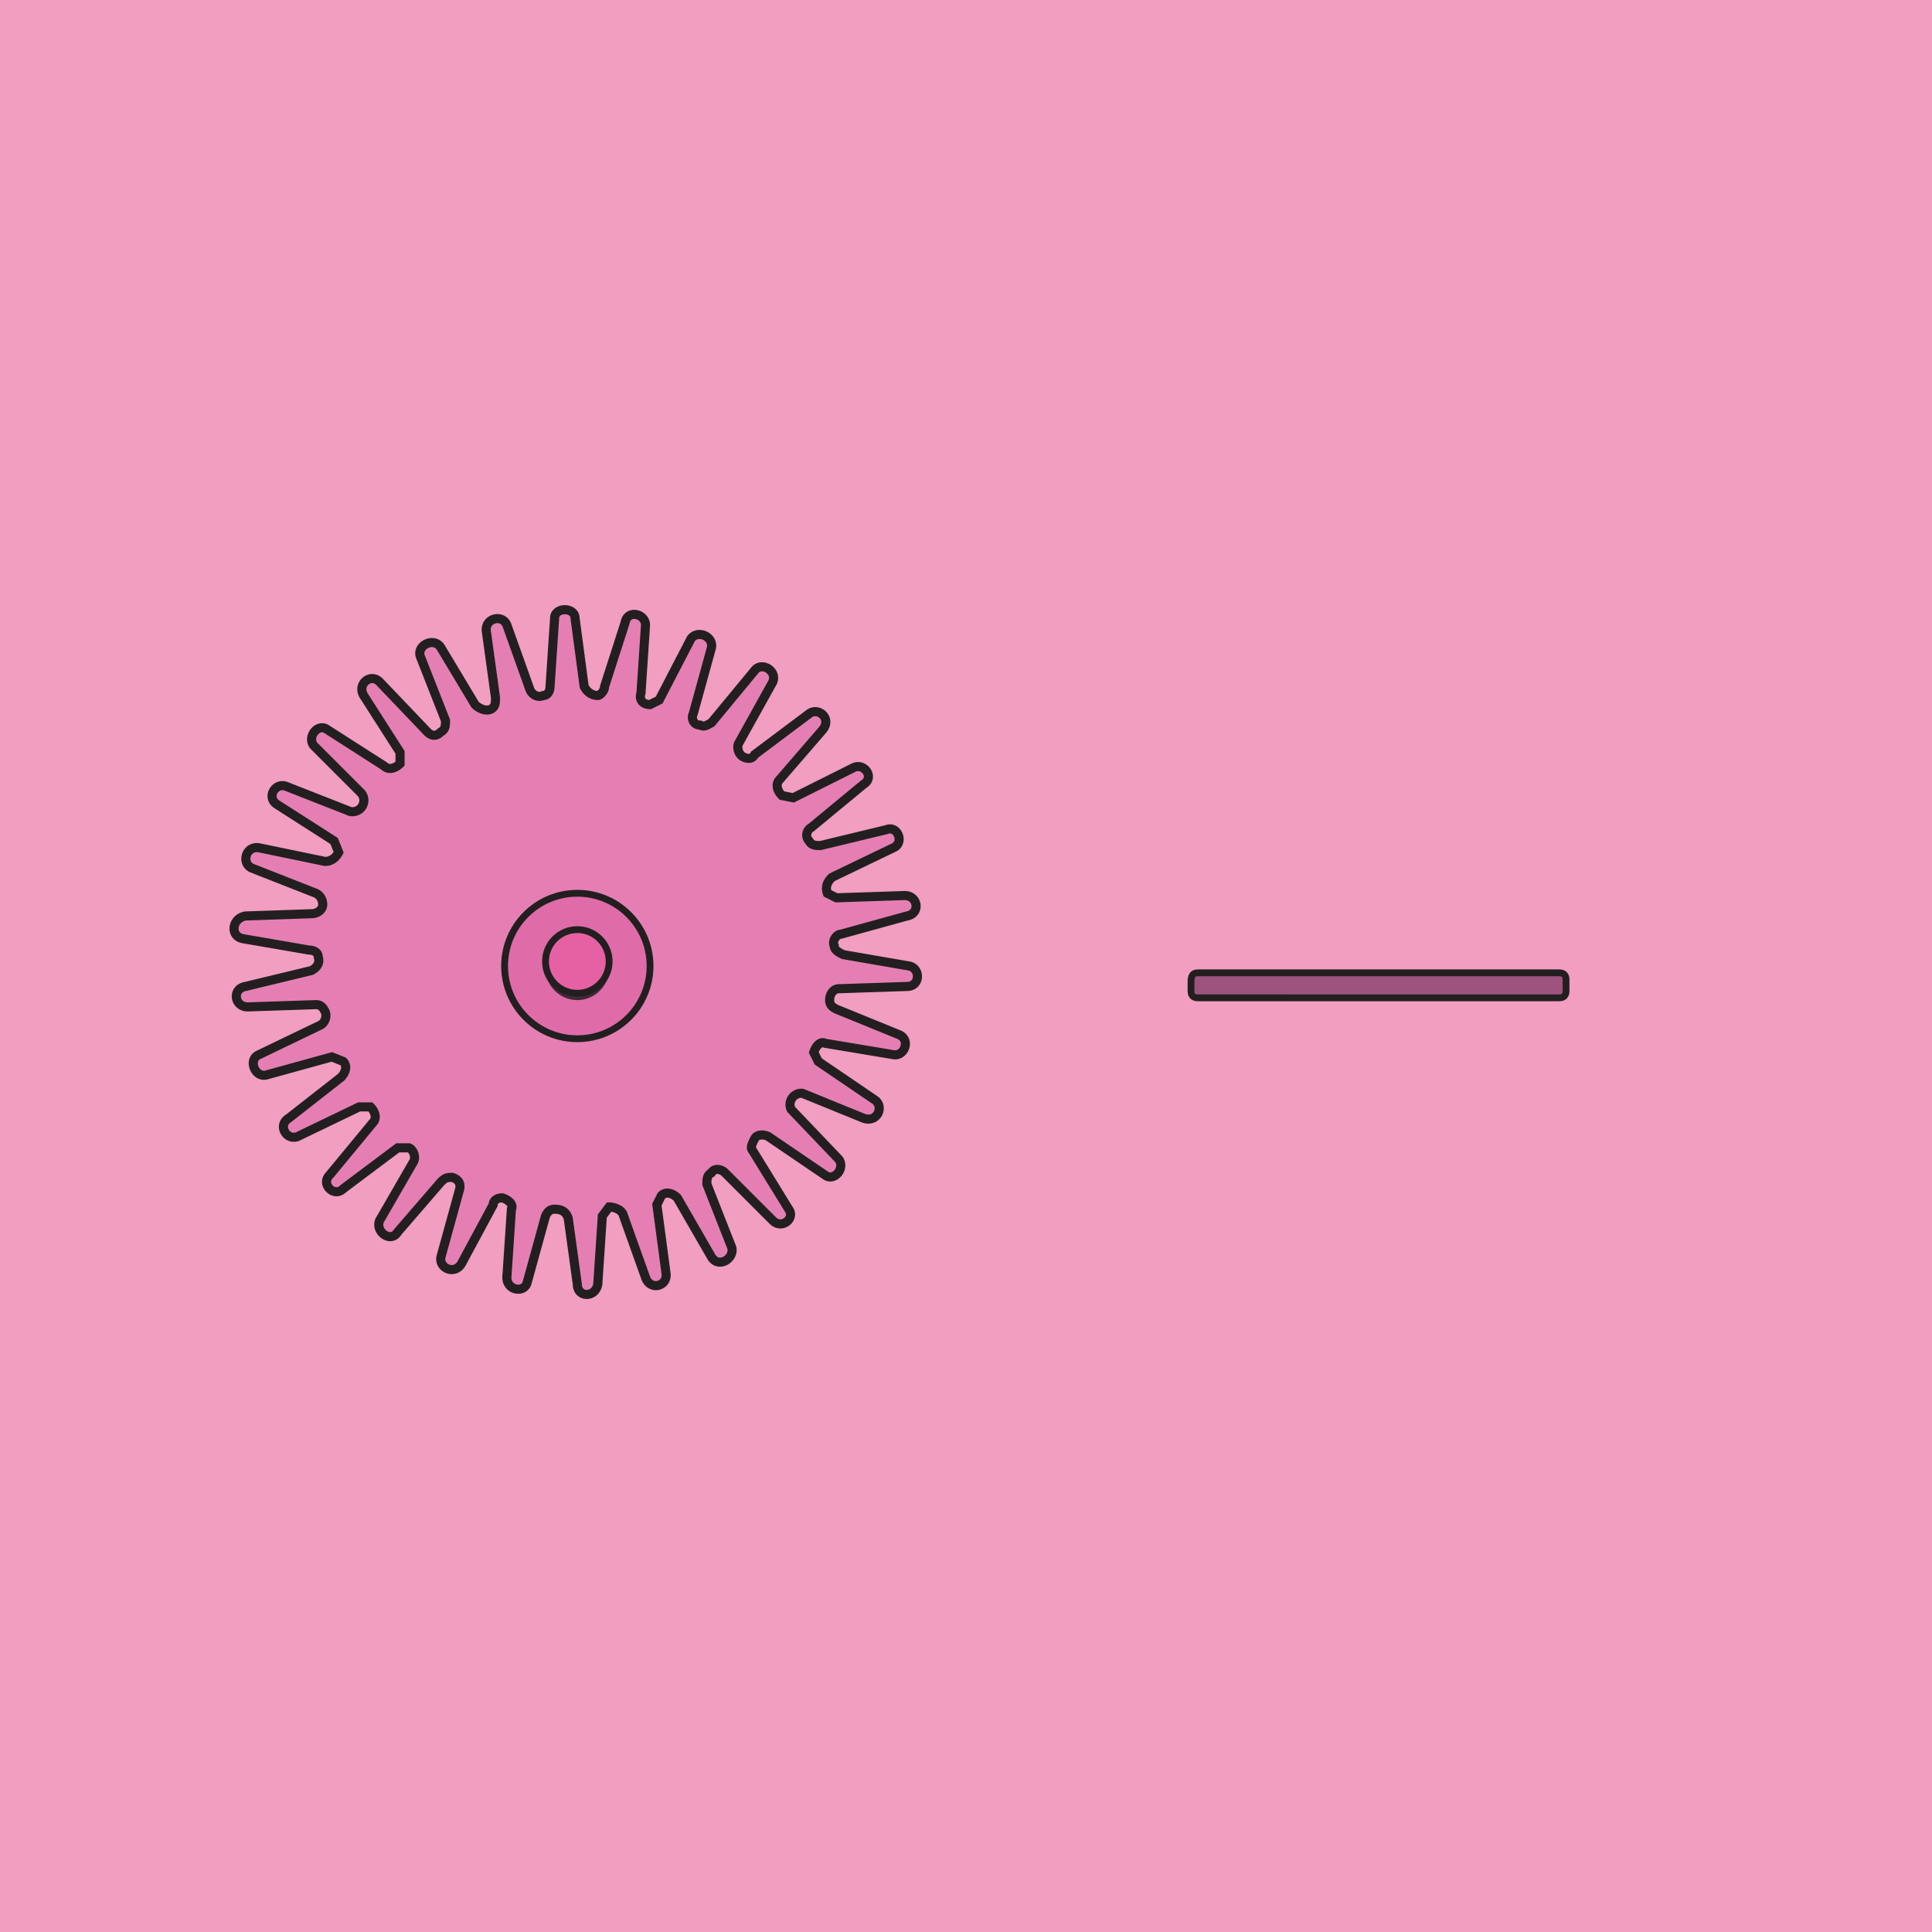 <svg xmlns="http://www.w3.org/2000/svg" viewBox="0 0 850 850"><defs/><path fill="#f19ec0" d="M0 0h851v851H0z"/><path fill="#e57fb3" stroke="#231f20" stroke-miterlimit="10" stroke-width="4" d="M223 562l2-30c1-2-1-4-4-5-2 0-4 1-4 3l-14 26c-3 5-10 2-9-3l8-29c1-3 0-5-3-6-2 0-3 0-5 2l-19 22c-3 5-10 0-8-5l15-26c1-2 0-5-2-6h-5l-24 18c-4 4-10-2-6-6l19-23c2-2 1-5-1-7h-5l-27 13c-5 2-9-5-4-8l23-18c2-2 3-5 1-7l-5-2-29 8c-5 1-8-7-3-9l27-13c2-1 3-4 2-6s-2-3-4-3l-30 1c-6 0-7-8-1-9l29-7c2-1 4-3 3-6 0-2-2-3-4-3l-29-5c-6-1-5-9 1-10l29-1c3 0 5-2 5-4s-1-4-3-5l-28-11c-5-2-3-10 3-9l29 6c3 0 5-2 6-4l-2-5-25-16c-5-3-1-10 4-8l28 11a5 5 0 005-8l-21-21c-3-4 2-10 6-7l25 16c2 2 5 1 7-1v-5l-16-25c-3-5 3-10 7-6l21 22c2 2 4 2 6 0 2-1 2-3 2-5l-11-28c-2-5 6-9 9-4l15 25c2 2 5 3 7 2s2-3 2-5l-4-29c-1-6 7-8 9-3l10 28c1 3 4 4 6 3 2 0 3-2 3-4l2-30c0-5 9-5 9 0l4 30c1 2 3 4 6 4 1 0 3-2 3-4l9-28c1-6 9-4 9 1l-2 30c-1 3 1 5 4 5l4-2 14-27c3-4 10-1 9 4l-8 29c-1 2 0 5 3 5 2 1 3 0 5-1l19-23c3-4 10 0 8 5l-15 27c-1 2 0 5 2 6s4 1 5-1l24-18c4-3 10 2 6 7l-19 22c-2 2-1 5 1 7l5 1 26-13c5-3 10 4 5 7l-23 19c-2 1-3 4-1 6 1 2 3 2 5 2l29-7c5-2 8 6 3 8l-27 13c-2 2-3 4-2 7l4 2 30-1c6 0 7 8 1 9l-29 8c-2 0-4 3-3 5 0 2 2 3 4 4l29 5c5 1 5 9-1 9l-30 1c-2 0-4 2-4 5 0 2 1 3 3 4l27 11c6 2 3 10-2 9l-30-5c-2-1-4 1-5 4l2 4 25 17c4 3 1 10-5 8l-27-11a5 5 0 00-5 7l21 22c3 4-2 10-6 7l-25-17c-2-1-5-1-6 1s-2 4-1 5l16 26c3 4-3 9-7 5l-21-21c-2-2-5-2-6 0-2 1-2 3-2 5l11 28c1 5-6 9-9 4l-15-26c-2-2-5-3-7-1l-2 4 4 30c1 6-7 8-9 2l-10-28c-1-2-4-3-6-3l-3 4-2 30c-1 6-9 6-9 0l-4-29c-1-3-3-4-6-4-2 0-3 1-4 3l-8 29c-1 5-9 4-9-2z"/><circle cx="254" cy="425" r="32" fill="#e06ba9" stroke="#231f20" stroke-miterlimit="10" stroke-width="3"/><circle cx="254" cy="426" r="14" fill="#3f2a37"/><circle cx="254" cy="423" r="14" fill="#e661a4" stroke="#231f20" stroke-miterlimit="10" stroke-width="3"/><path fill="#9e537f" stroke="#231f20" stroke-miterlimit="10" stroke-width="3" d="M527 428h159c2 0 3 1 3 3v5c0 2-1 3-3 3H527c-2 0-3-1-3-3v-4c0-3 1-4 3-4z"/></svg>